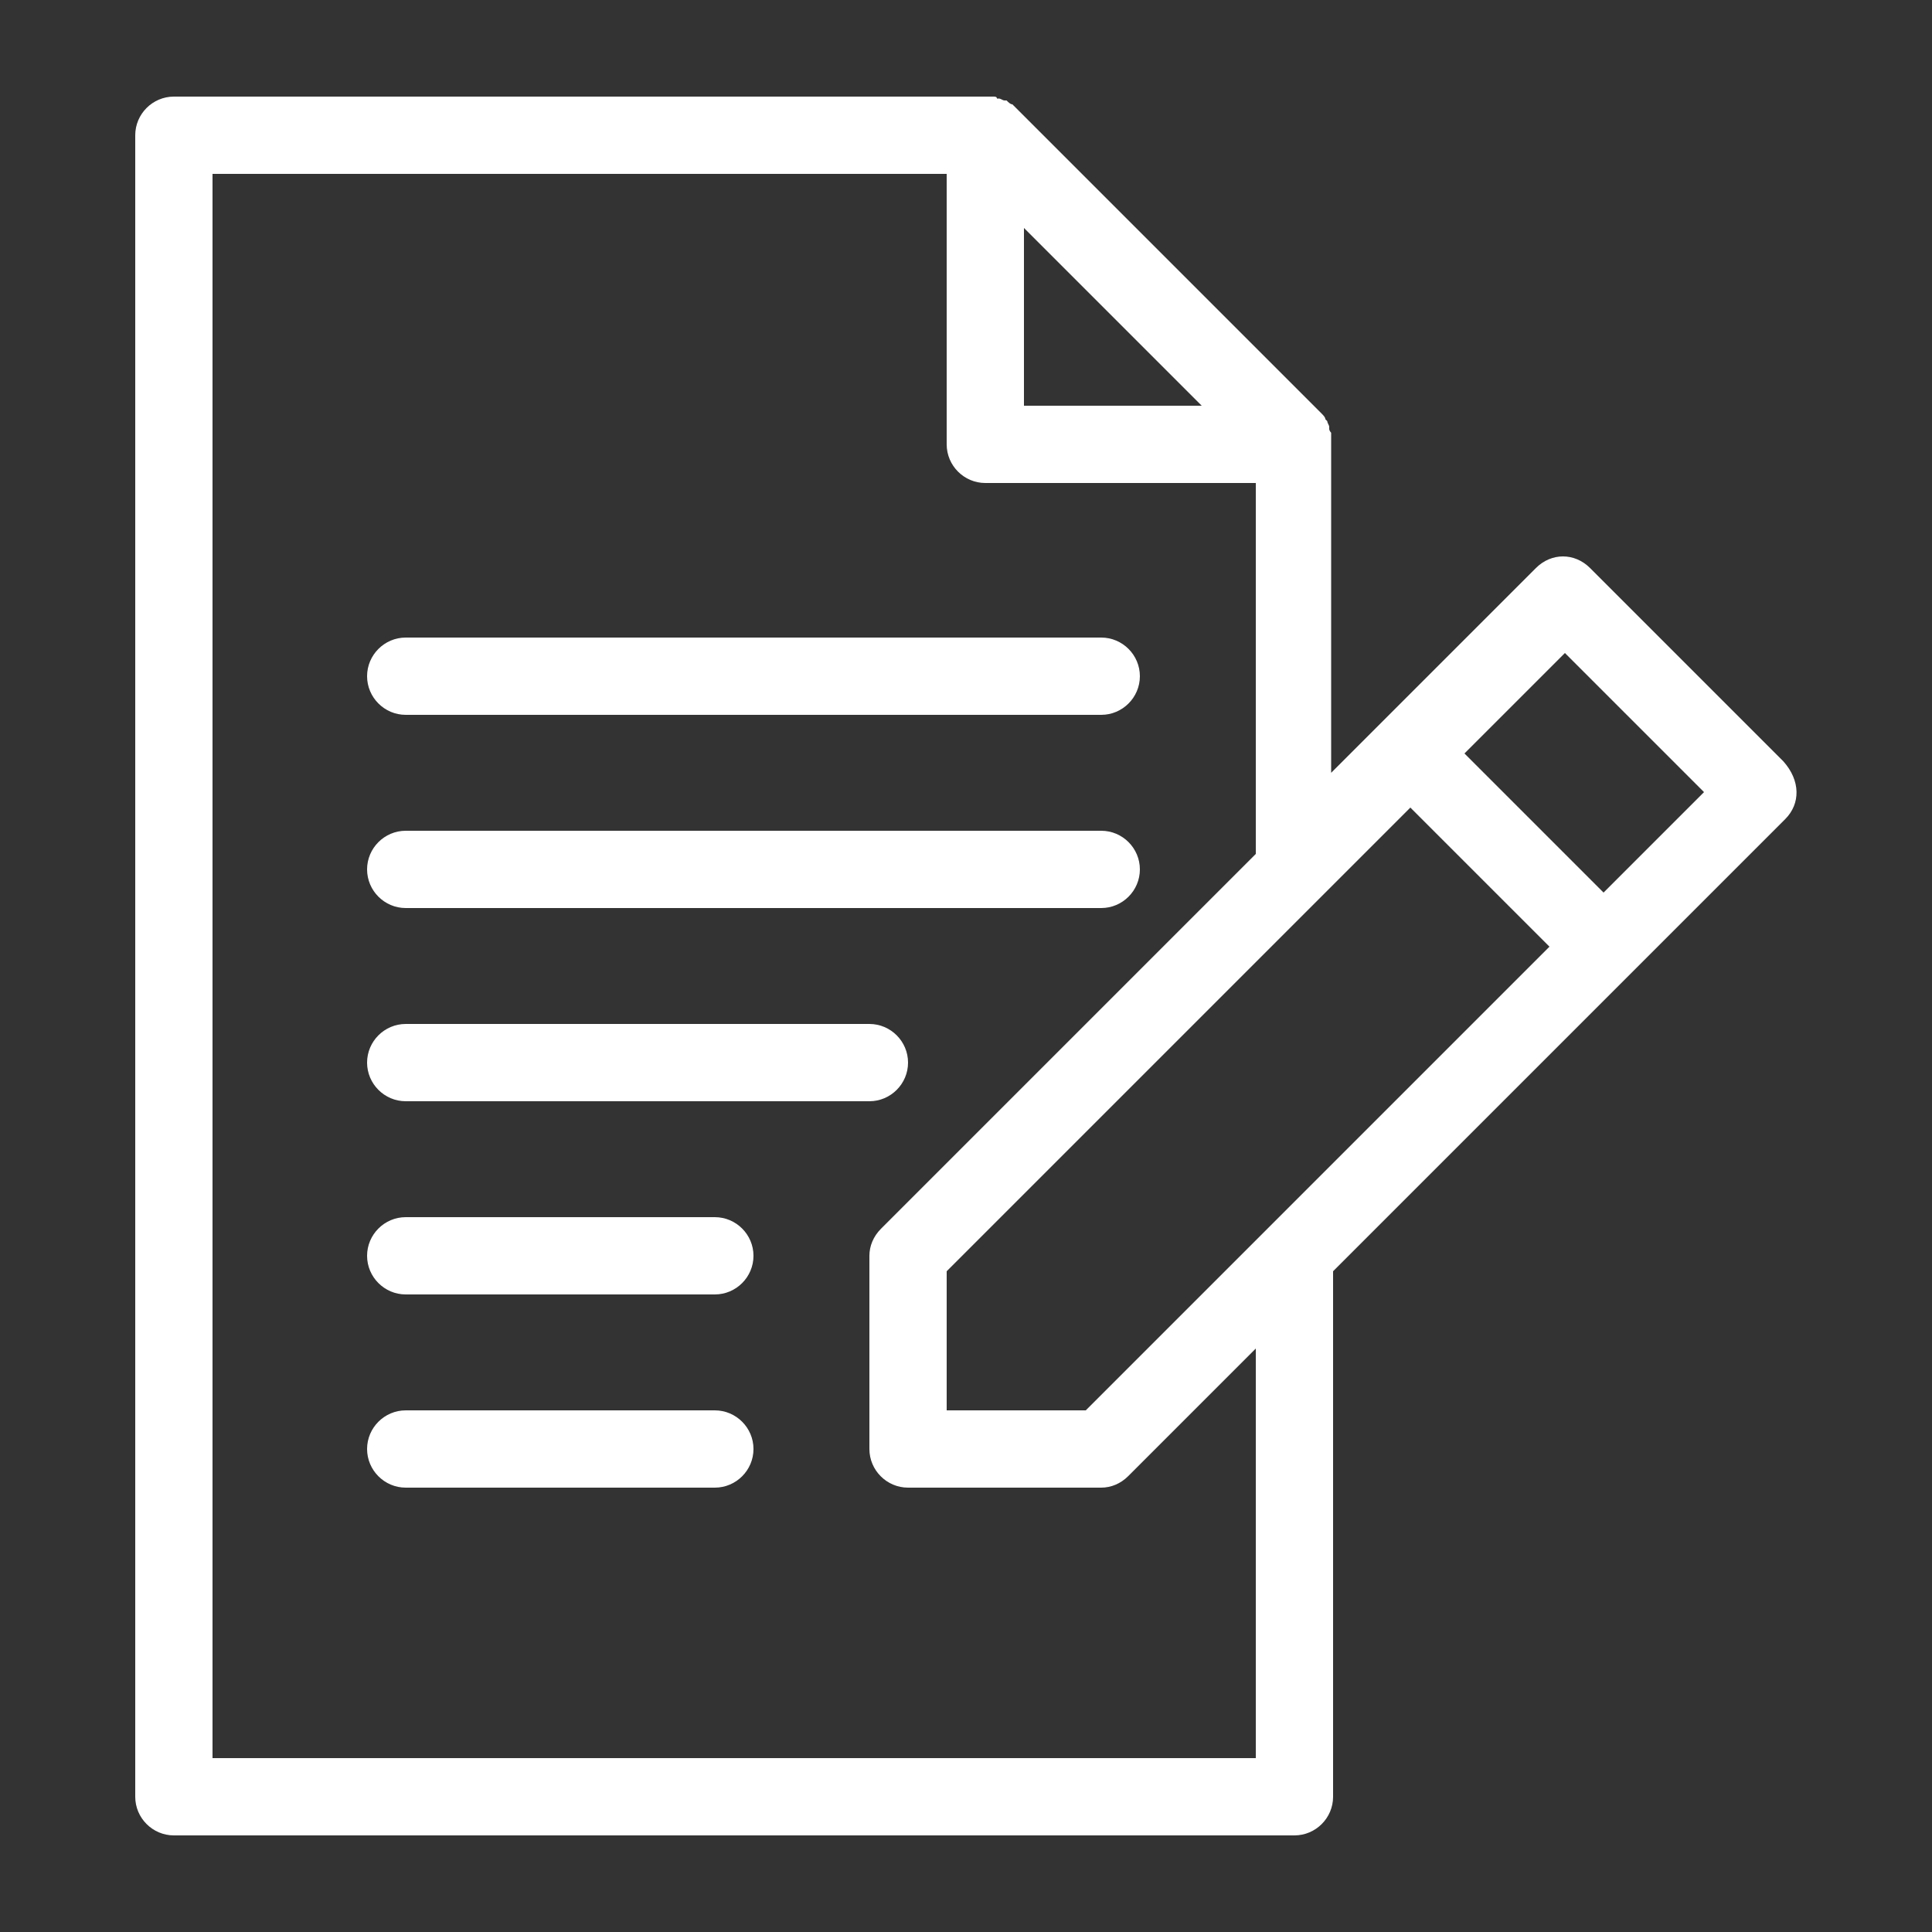 <svg width="34" height="34" viewBox="0 0 34 34" fill="none" xmlns="http://www.w3.org/2000/svg">
<rect x="0" y="0" width="34" height="34" fill="#333333" stroke="none"/>
<path d="M6.46 11.9C6.46 11.526 6.766 11.22 7.14 11.22H19.38C19.754 11.22 20.06 11.526 20.06 11.9C20.06 12.274 19.754 12.58 19.38 12.58H7.14C6.766 12.58 6.46 12.274 6.46 11.9ZM7.14 15.98H19.38C19.754 15.98 20.06 15.674 20.06 15.3C20.06 14.926 19.754 14.62 19.38 14.62H7.14C6.766 14.62 6.46 14.926 6.46 15.3C6.46 15.674 6.766 15.98 7.14 15.98ZM7.14 19.38H15.3C15.674 19.38 15.98 19.074 15.98 18.7C15.98 18.326 15.674 18.02 15.3 18.02H7.14C6.766 18.02 6.46 18.326 6.46 18.7C6.46 19.074 6.766 19.38 7.14 19.38ZM12.58 21.42H7.14C6.766 21.42 6.46 21.726 6.46 22.1C6.46 22.474 6.766 22.78 7.14 22.78H12.58C12.954 22.78 13.26 22.474 13.26 22.1C13.26 21.726 12.954 21.42 12.58 21.42ZM12.58 24.82H7.14C6.766 24.82 6.46 25.126 6.46 25.5C6.46 25.874 6.766 26.18 7.14 26.18H12.58C12.954 26.18 13.26 25.874 13.26 25.5C13.26 25.126 12.954 24.82 12.58 24.82ZM31.416 14.416L28.696 17.136L23.46 22.372V31.62C23.46 31.994 23.154 32.3 22.78 32.3H3.06C2.686 32.3 2.38 31.994 2.38 31.62V2.38C2.38 2.006 2.686 1.7 3.06 1.7H17.34C17.374 1.7 17.442 1.7 17.476 1.7C17.51 1.7 17.544 1.7 17.544 1.734H17.578C17.612 1.734 17.646 1.768 17.68 1.768H17.714C17.748 1.802 17.782 1.836 17.816 1.836L23.256 7.276C23.29 7.31 23.324 7.344 23.324 7.378C23.324 7.378 23.324 7.378 23.358 7.412C23.358 7.446 23.392 7.48 23.392 7.514V7.548C23.392 7.582 23.426 7.616 23.426 7.616C23.426 7.65 23.426 7.718 23.426 7.752V13.6L24.31 12.716L27.03 9.996C27.302 9.724 27.71 9.724 27.982 9.996L31.382 13.396C31.688 13.736 31.688 14.144 31.416 14.416ZM18.02 7.14H21.148L18.02 4.012V7.14ZM22.1 23.732L19.856 25.976C19.72 26.112 19.55 26.18 19.38 26.18H15.98C15.606 26.18 15.3 25.874 15.3 25.5V22.1C15.3 21.93 15.368 21.76 15.504 21.624L22.1 15.028V8.5H17.34C16.966 8.5 16.66 8.194 16.66 7.82V3.06H3.74V30.94H22.1V23.732ZM27.268 16.66L24.82 14.212L16.66 22.372V24.82H19.108L27.268 16.66ZM29.988 13.94L27.54 11.492L25.772 13.26L28.22 15.708L29.988 13.94Z" fill="white"/>
</svg>
